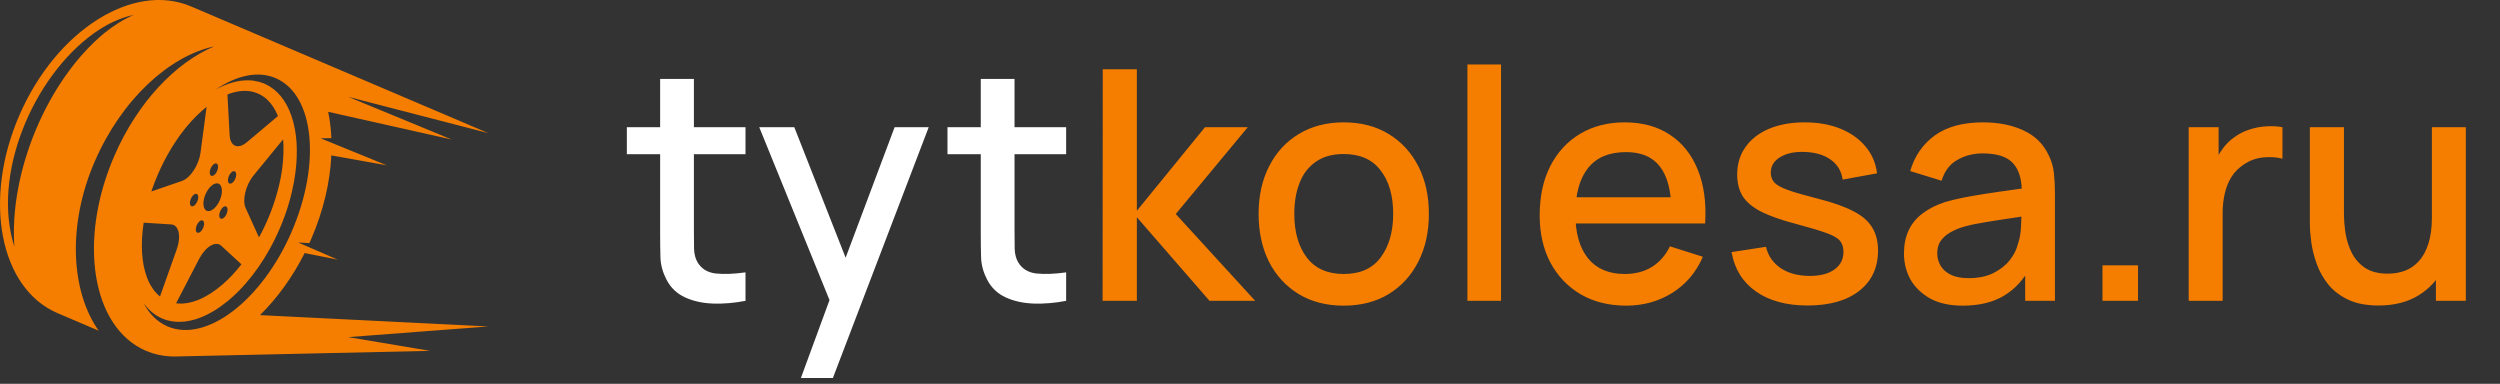 <svg width="241" height="37" viewBox="0 0 241 37" fill="none" xmlns="http://www.w3.org/2000/svg">
<rect x="0" y="0" width="241" height="37" fill="#333333" stroke="none"/>
<path d="M33.564 9.333L47.072 12.833L26.936 4.251L18.414 0.618C12.827 -1.761 5.425 2.928 1.874 11.094C-1.677 19.259 -0.028 27.811 5.554 30.189L9.508 31.874C6.836 28.082 6.47 21.687 9.144 15.54C11.752 9.545 16.354 5.385 20.651 4.472C16.936 6.027 13.275 9.845 11.033 15.001C7.482 23.166 8.846 31.593 14.081 33.822C14.842 34.148 15.643 34.323 16.465 34.359C16.697 34.37 16.934 34.37 17.171 34.359C17.171 34.359 17.173 34.359 17.176 34.359L41.467 33.822L33.564 32.498L47.072 31.47L25.063 30.377C26.696 28.776 28.182 26.75 29.37 24.395L32.55 25.028L29.668 23.776L29.191 23.568L28.746 23.375L29.828 23.435C29.881 23.317 29.934 23.197 29.986 23.075C31.182 20.323 31.822 17.546 31.941 14.98L37.291 15.937L31.959 13.762L30.908 13.334L31.346 13.326L31.946 13.316C31.907 12.432 31.804 11.582 31.635 10.778L43.545 13.449L33.564 9.333ZM10.058 3.187C4.503 7.795 0.875 16.633 1.386 23.776C-0.835 16.829 3.206 7.414 9.02 3.228C10.177 2.399 11.504 1.723 12.898 1.434C11.855 1.888 10.917 2.493 10.058 3.189V3.187ZM23.775 13.725C22.942 14.427 22.192 14.109 22.136 13.026L21.925 9.107C21.997 9.078 22.073 9.049 22.144 9.023C22.242 8.989 22.339 8.958 22.436 8.932C22.476 8.921 22.518 8.908 22.558 8.901C22.616 8.885 22.674 8.869 22.734 8.856C22.8 8.843 22.866 8.833 22.934 8.82C22.969 8.812 23.003 8.807 23.037 8.801C23.116 8.788 23.195 8.781 23.274 8.775C23.301 8.775 23.33 8.768 23.356 8.768C23.427 8.762 23.501 8.762 23.572 8.762C23.604 8.762 23.638 8.762 23.669 8.762C23.727 8.762 23.785 8.77 23.843 8.77C23.888 8.775 23.933 8.778 23.978 8.781C24.017 8.786 24.059 8.791 24.099 8.799C24.157 8.807 24.217 8.817 24.278 8.828C24.304 8.835 24.331 8.841 24.357 8.848C24.425 8.864 24.497 8.882 24.565 8.903C24.589 8.911 24.607 8.919 24.628 8.927C24.697 8.95 24.768 8.976 24.836 9.005C24.863 9.015 24.889 9.028 24.915 9.041C24.973 9.067 25.031 9.096 25.089 9.125C25.129 9.146 25.166 9.167 25.205 9.19C25.245 9.214 25.287 9.237 25.324 9.263C25.376 9.297 25.426 9.331 25.477 9.37C25.5 9.386 25.519 9.401 25.54 9.417C25.606 9.469 25.669 9.521 25.729 9.579C25.735 9.584 25.74 9.586 25.745 9.592C26.18 9.996 26.533 10.536 26.794 11.188L23.777 13.73L23.775 13.725ZM27.294 13.449C27.363 14.299 27.336 15.227 27.207 16.211C27.207 16.221 27.207 16.234 27.202 16.247C27.183 16.385 27.162 16.524 27.141 16.662C27.133 16.706 27.125 16.75 27.118 16.795C27.099 16.904 27.078 17.014 27.06 17.126C27.044 17.204 27.028 17.285 27.012 17.363C26.994 17.444 26.978 17.523 26.962 17.601C26.939 17.713 26.91 17.825 26.883 17.937C26.87 17.992 26.86 18.044 26.844 18.099C26.812 18.227 26.778 18.354 26.744 18.482C26.73 18.527 26.72 18.568 26.707 18.613C26.672 18.735 26.636 18.855 26.601 18.975C26.585 19.03 26.57 19.085 26.551 19.137C26.522 19.236 26.488 19.338 26.456 19.437C26.433 19.515 26.406 19.591 26.38 19.666C26.356 19.739 26.33 19.812 26.304 19.885C26.267 19.987 26.233 20.091 26.193 20.193C26.175 20.245 26.154 20.295 26.138 20.344C26.09 20.47 26.043 20.592 25.993 20.715C25.977 20.754 25.959 20.796 25.943 20.837C25.887 20.965 25.837 21.093 25.779 21.223C25.756 21.273 25.735 21.322 25.714 21.372C25.663 21.484 25.613 21.596 25.561 21.708C25.526 21.781 25.492 21.854 25.455 21.93C25.416 22.011 25.379 22.092 25.34 22.17C25.287 22.274 25.234 22.378 25.181 22.483C25.158 22.527 25.134 22.572 25.11 22.613C25.063 22.704 25.013 22.793 24.965 22.882L23.683 20.063C23.33 19.283 23.683 17.833 24.465 16.884L27.284 13.446L27.294 13.449ZM18.965 21.708C19.107 21.385 19.36 21.179 19.531 21.255C19.702 21.328 19.726 21.648 19.586 21.974C19.444 22.298 19.191 22.504 19.02 22.428C18.849 22.355 18.825 22.034 18.965 21.708ZM18.564 19.885C18.356 19.917 18.256 19.674 18.338 19.34C18.422 19.009 18.654 18.717 18.859 18.686C19.067 18.654 19.167 18.897 19.086 19.231C19.002 19.562 18.77 19.854 18.564 19.885ZM19.336 14.695C19.173 15.908 18.356 17.163 17.542 17.442L14.589 18.459C14.602 18.422 14.613 18.386 14.626 18.349C14.636 18.315 14.65 18.284 14.66 18.25C14.831 17.757 15.024 17.262 15.24 16.766C15.608 15.913 16.025 15.113 16.475 14.367C16.483 14.349 16.496 14.333 16.504 14.315C16.578 14.192 16.654 14.072 16.731 13.952C16.754 13.916 16.776 13.882 16.799 13.845C16.865 13.746 16.931 13.645 16.997 13.545C17.031 13.496 17.065 13.446 17.097 13.397C17.157 13.313 17.215 13.225 17.276 13.141C17.316 13.086 17.355 13.032 17.395 12.979C17.455 12.896 17.516 12.815 17.579 12.734C17.616 12.685 17.65 12.638 17.69 12.588C17.761 12.497 17.832 12.408 17.903 12.32C17.927 12.291 17.95 12.262 17.974 12.233C18.598 11.48 19.254 10.828 19.916 10.304L19.333 14.695H19.336ZM13.851 21.466L16.509 21.635C17.244 21.682 17.484 22.778 17.039 24.032L15.424 28.585C15.342 28.518 15.264 28.453 15.19 28.377C15.182 28.369 15.174 28.361 15.166 28.353C15.103 28.291 15.042 28.226 14.984 28.16C14.968 28.142 14.955 28.124 14.942 28.106C14.887 28.043 14.834 27.978 14.784 27.91C14.768 27.887 14.752 27.86 14.737 27.837C14.665 27.735 14.594 27.626 14.531 27.514C14.497 27.456 14.463 27.399 14.431 27.336C14.405 27.284 14.376 27.232 14.352 27.177C14.326 27.12 14.297 27.062 14.27 27C14.239 26.929 14.21 26.854 14.181 26.778C14.173 26.757 14.165 26.736 14.157 26.713C13.643 25.331 13.535 23.495 13.851 21.463V21.466ZM19.202 24.953C19.816 23.771 20.785 23.192 21.325 23.688L23.274 25.479C23.158 25.628 23.037 25.777 22.916 25.918C22.916 25.923 22.908 25.925 22.908 25.931C22.819 26.038 22.726 26.142 22.634 26.246C22.61 26.272 22.587 26.301 22.563 26.327C22.492 26.405 22.421 26.483 22.35 26.559C22.302 26.609 22.255 26.658 22.207 26.705C22.157 26.755 22.107 26.804 22.06 26.854C21.991 26.924 21.918 26.992 21.849 27.062L21.767 27.136C21.675 27.221 21.58 27.308 21.488 27.388C21.48 27.394 21.478 27.399 21.47 27.404C20.719 28.059 19.95 28.557 19.199 28.872C19.189 28.878 19.178 28.88 19.167 28.885C19.078 28.924 18.986 28.956 18.896 28.99C18.864 29 18.833 29.013 18.801 29.021C18.73 29.044 18.662 29.068 18.59 29.089C18.535 29.105 18.483 29.117 18.427 29.131C18.377 29.144 18.33 29.154 18.282 29.167C18.209 29.183 18.135 29.196 18.061 29.209C18.032 29.214 18.003 29.219 17.974 29.224C17.821 29.248 17.671 29.258 17.526 29.264H17.445C17.321 29.264 17.202 29.258 17.084 29.25C17.044 29.245 17.01 29.243 16.973 29.24L19.202 24.947V24.953ZM22.271 16.649C22.484 16.43 22.703 16.456 22.758 16.704C22.813 16.954 22.687 17.335 22.471 17.556C22.257 17.776 22.039 17.749 21.983 17.502C21.928 17.254 22.055 16.873 22.271 16.651V16.649ZM21.752 20.796C21.562 21.08 21.314 21.176 21.198 21.007C21.08 20.837 21.135 20.467 21.322 20.183C21.509 19.896 21.757 19.802 21.873 19.971C21.991 20.141 21.939 20.511 21.752 20.796ZM21.191 19.306C20.874 20.029 20.313 20.483 19.931 20.321C19.552 20.159 19.499 19.442 19.813 18.72C20.129 17.997 20.69 17.543 21.072 17.705C21.451 17.867 21.504 18.584 21.191 19.306ZM20.595 16.91C20.374 17.04 20.205 16.902 20.221 16.594C20.234 16.289 20.424 15.934 20.645 15.801C20.869 15.671 21.035 15.809 21.022 16.117C21.009 16.422 20.817 16.777 20.595 16.91ZM28.103 22.371C25.229 28.982 19.881 33.056 16.162 31.47C15.163 31.045 14.384 30.257 13.836 29.201C13.875 29.256 13.909 29.305 13.949 29.358C13.967 29.381 13.983 29.399 14.002 29.423C14.065 29.506 14.133 29.584 14.197 29.66C14.204 29.668 14.212 29.676 14.22 29.683C14.879 30.406 15.693 30.847 16.631 30.98C16.652 30.985 16.67 30.987 16.686 30.987C16.765 30.998 16.847 31.006 16.926 31.011C16.973 31.016 17.018 31.019 17.065 31.021C17.121 31.021 17.176 31.021 17.231 31.021C17.302 31.021 17.373 31.021 17.442 31.021C17.482 31.021 17.526 31.014 17.566 31.014C17.65 31.008 17.732 31.003 17.816 30.993C17.827 30.993 17.84 30.993 17.848 30.993C17.879 30.987 17.911 30.982 17.942 30.977C18.027 30.967 18.106 30.953 18.19 30.938C18.253 30.927 18.314 30.914 18.377 30.899C18.435 30.886 18.496 30.873 18.556 30.857C18.643 30.834 18.733 30.81 18.82 30.784C18.851 30.776 18.886 30.763 18.917 30.755C19.03 30.719 19.144 30.68 19.257 30.638C19.265 30.638 19.27 30.633 19.278 30.63C20.184 30.286 21.09 29.73 21.968 29.008C21.968 29.008 21.968 29.008 21.973 29.003C22.089 28.906 22.202 28.81 22.315 28.708C22.342 28.685 22.368 28.661 22.394 28.638C22.481 28.557 22.571 28.476 22.658 28.395C22.713 28.343 22.763 28.293 22.819 28.241C22.877 28.184 22.937 28.124 22.998 28.064C23.077 27.983 23.158 27.902 23.237 27.819C23.269 27.785 23.301 27.751 23.332 27.717C23.435 27.608 23.538 27.493 23.64 27.378C23.648 27.37 23.654 27.36 23.664 27.352C24.481 26.421 25.247 25.339 25.927 24.131C25.938 24.113 25.948 24.097 25.956 24.079C26.038 23.933 26.117 23.79 26.196 23.641C26.225 23.586 26.251 23.534 26.28 23.482C26.338 23.367 26.398 23.252 26.456 23.135C26.504 23.041 26.549 22.95 26.591 22.856C26.63 22.772 26.67 22.694 26.707 22.611C26.767 22.48 26.825 22.352 26.883 22.222C26.902 22.18 26.923 22.141 26.939 22.099C26.944 22.086 26.949 22.073 26.954 22.06C27.017 21.914 27.081 21.763 27.141 21.617C27.157 21.573 27.178 21.531 27.194 21.487C27.249 21.343 27.307 21.202 27.357 21.059C27.378 21.004 27.399 20.949 27.418 20.897C27.463 20.78 27.502 20.66 27.547 20.535C27.573 20.456 27.602 20.378 27.629 20.3C27.66 20.209 27.687 20.117 27.716 20.026C27.75 19.917 27.787 19.81 27.816 19.7C27.837 19.632 27.855 19.567 27.874 19.502C27.913 19.369 27.95 19.236 27.987 19.105C28 19.051 28.013 18.991 28.029 18.936C28.066 18.795 28.1 18.657 28.132 18.519C28.137 18.503 28.14 18.485 28.145 18.469C28.15 18.446 28.153 18.422 28.158 18.399C28.221 18.122 28.279 17.849 28.329 17.577C28.335 17.549 28.34 17.52 28.345 17.491C28.39 17.238 28.43 16.991 28.461 16.745C28.474 16.649 28.485 16.552 28.498 16.461C28.524 16.247 28.545 16.033 28.564 15.822C28.572 15.697 28.58 15.574 28.587 15.452C28.595 15.34 28.598 15.23 28.603 15.121C28.611 14.909 28.611 14.703 28.611 14.497C28.611 14.401 28.611 14.304 28.606 14.213C28.606 14.083 28.598 13.955 28.59 13.827C28.582 13.689 28.569 13.551 28.559 13.415C28.545 13.282 28.53 13.146 28.514 13.018C28.495 12.886 28.477 12.752 28.456 12.625C28.445 12.552 28.432 12.479 28.419 12.406C28.379 12.205 28.335 12.012 28.287 11.822C28.277 11.782 28.266 11.741 28.256 11.701C27.847 10.186 27.094 9.005 26.011 8.34C25.98 8.319 25.951 8.303 25.922 8.285C25.79 8.209 25.656 8.139 25.516 8.076C25.506 8.071 25.495 8.066 25.484 8.061C25.469 8.053 25.448 8.048 25.432 8.04C25.305 7.988 25.179 7.946 25.05 7.91C25.005 7.896 24.957 7.883 24.91 7.87C24.76 7.831 24.607 7.8 24.452 7.779C24.441 7.779 24.428 7.779 24.412 7.774C24.252 7.753 24.088 7.745 23.922 7.743H23.838C23.659 7.743 23.48 7.753 23.301 7.777H23.277C23.24 7.782 23.206 7.787 23.169 7.795C23.095 7.805 23.021 7.816 22.942 7.831C22.871 7.844 22.795 7.86 22.721 7.878C22.679 7.886 22.634 7.896 22.589 7.907C22.005 8.053 21.412 8.29 20.817 8.619C22.813 7.265 24.863 6.801 26.57 7.531C30.292 9.117 30.977 15.762 28.1 22.373L28.103 22.371Z" fill="#F57E00"/>
<path d="M71.867 29C70.813 29.207 69.78 29.294 68.767 29.264C67.754 29.233 66.85 29.036 66.055 28.674C65.259 28.313 64.66 27.744 64.257 26.97C63.895 26.277 63.699 25.575 63.668 24.861C63.647 24.138 63.637 23.322 63.637 22.413V7.61H66.892V22.258C66.892 22.929 66.897 23.513 66.907 24.009C66.928 24.505 67.036 24.924 67.233 25.265C67.605 25.905 68.194 26.272 69 26.365C69.816 26.448 70.772 26.412 71.867 26.256V29ZM60.428 14.864V12.26H71.867V14.864H60.428ZM77.206 36.44L80.445 27.62L80.492 30.224L73.191 12.26H76.57L82.026 26.133H81.034L86.242 12.26H89.528L80.29 36.44H77.206ZM102.776 29C101.722 29.207 100.689 29.294 99.676 29.264C98.664 29.233 97.76 29.036 96.964 28.674C96.168 28.313 95.569 27.744 95.166 26.97C94.804 26.277 94.608 25.575 94.577 24.861C94.556 24.138 94.546 23.322 94.546 22.413V7.61H97.801V22.258C97.801 22.929 97.806 23.513 97.816 24.009C97.837 24.505 97.945 24.924 98.142 25.265C98.514 25.905 99.103 26.272 99.909 26.365C100.725 26.448 101.681 26.412 102.776 26.256V29ZM91.337 14.864V12.26H102.776V14.864H91.337Z" fill="white"/>
<path d="M106.29 29L106.306 6.68H109.592V20.32L116.164 12.26H120.287L113.343 20.63L121 29H116.598L109.592 20.94V29H106.29ZM129.529 29.465C127.855 29.465 126.404 29.088 125.174 28.334C123.944 27.579 122.994 26.541 122.322 25.218C121.661 23.885 121.33 22.351 121.33 20.614C121.33 18.868 121.671 17.334 122.353 16.011C123.035 14.678 123.991 13.645 125.22 12.911C126.45 12.167 127.886 11.795 129.529 11.795C131.203 11.795 132.655 12.172 133.885 12.927C135.115 13.681 136.065 14.719 136.737 16.042C137.409 17.365 137.744 18.889 137.744 20.614C137.744 22.361 137.403 23.901 136.721 25.233C136.05 26.556 135.099 27.595 133.869 28.349C132.64 29.093 131.193 29.465 129.529 29.465ZM129.529 26.412C131.131 26.412 132.325 25.874 133.11 24.799C133.906 23.715 134.303 22.32 134.303 20.614C134.303 18.868 133.9 17.473 133.094 16.43C132.299 15.376 131.11 14.848 129.529 14.848C128.444 14.848 127.551 15.097 126.848 15.592C126.145 16.078 125.623 16.755 125.282 17.623C124.941 18.481 124.771 19.478 124.771 20.614C124.771 22.371 125.174 23.776 125.98 24.831C126.786 25.884 127.969 26.412 129.529 26.412ZM141.46 29V6.215H144.7V29H141.46ZM156.779 29.465C155.115 29.465 153.653 29.103 152.393 28.38C151.142 27.646 150.166 26.628 149.463 25.326C148.771 24.014 148.425 22.495 148.425 20.77C148.425 18.941 148.766 17.354 149.448 16.011C150.14 14.668 151.101 13.629 152.331 12.896C153.56 12.162 154.991 11.795 156.624 11.795C158.329 11.795 159.781 12.193 160.98 12.989C162.178 13.774 163.072 14.895 163.661 16.352C164.26 17.809 164.498 19.54 164.374 21.544H161.135V20.366C161.114 18.424 160.742 16.988 160.019 16.058C159.306 15.127 158.215 14.662 156.748 14.662C155.126 14.662 153.906 15.174 153.09 16.197C152.274 17.22 151.866 18.698 151.866 20.63C151.866 22.469 152.274 23.895 153.09 24.908C153.906 25.91 155.084 26.412 156.624 26.412C157.637 26.412 158.51 26.184 159.244 25.73C159.988 25.265 160.566 24.603 160.98 23.745L164.157 24.753C163.506 26.251 162.519 27.414 161.197 28.241C159.874 29.057 158.401 29.465 156.779 29.465ZM150.812 21.544V19.018H162.762V21.544H150.812ZM174.253 29.45C172.217 29.45 170.559 29 169.278 28.101C167.996 27.202 167.211 25.936 166.922 24.303L170.239 23.792C170.445 24.66 170.921 25.347 171.665 25.854C172.419 26.349 173.354 26.598 174.47 26.598C175.483 26.598 176.273 26.391 176.842 25.977C177.42 25.564 177.71 24.996 177.71 24.273C177.71 23.849 177.606 23.508 177.4 23.25C177.203 22.981 176.785 22.728 176.144 22.49C175.503 22.252 174.527 21.958 173.215 21.607C171.778 21.235 170.636 20.837 169.789 20.413C168.952 19.979 168.353 19.478 167.991 18.91C167.64 18.331 167.464 17.633 167.464 16.817C167.464 15.804 167.733 14.921 168.27 14.166C168.807 13.412 169.562 12.828 170.533 12.415C171.515 12.002 172.662 11.795 173.974 11.795C175.255 11.795 176.397 11.996 177.4 12.399C178.402 12.803 179.213 13.376 179.833 14.12C180.453 14.854 180.825 15.716 180.949 16.709L177.632 17.313C177.518 16.507 177.141 15.871 176.501 15.406C175.86 14.941 175.028 14.688 174.005 14.647C173.023 14.606 172.228 14.771 171.618 15.143C171.008 15.505 170.704 16.006 170.704 16.646C170.704 17.018 170.817 17.334 171.045 17.592C171.282 17.85 171.737 18.098 172.409 18.336C173.08 18.574 174.072 18.858 175.385 19.189C176.79 19.55 177.906 19.953 178.733 20.398C179.559 20.831 180.148 21.353 180.5 21.963C180.861 22.562 181.042 23.291 181.042 24.148C181.042 25.802 180.438 27.099 179.229 28.039C178.03 28.979 176.371 29.45 174.253 29.45ZM189.199 29.465C187.959 29.465 186.921 29.238 186.084 28.783C185.247 28.318 184.611 27.708 184.177 26.954C183.754 26.189 183.542 25.352 183.542 24.443C183.542 23.596 183.692 22.852 183.991 22.211C184.291 21.57 184.735 21.028 185.324 20.584C185.913 20.129 186.637 19.762 187.494 19.483C188.238 19.266 189.08 19.075 190.021 18.91C190.961 18.744 191.948 18.589 192.981 18.445C194.025 18.3 195.058 18.155 196.081 18.011L194.903 18.662C194.924 17.349 194.645 16.378 194.066 15.748C193.498 15.107 192.516 14.787 191.121 14.787C190.243 14.787 189.437 14.993 188.703 15.406C187.97 15.809 187.458 16.481 187.169 17.422L184.146 16.491C184.56 15.055 185.345 13.913 186.502 13.066C187.67 12.219 189.22 11.795 191.152 11.795C192.651 11.795 193.953 12.053 195.058 12.57C196.174 13.076 196.991 13.882 197.507 14.988C197.776 15.536 197.941 16.114 198.003 16.724C198.065 17.334 198.096 17.99 198.096 18.692V29H195.229V25.172L195.787 25.668C195.094 26.949 194.211 27.905 193.136 28.535C192.072 29.155 190.76 29.465 189.199 29.465ZM189.773 26.814C190.692 26.814 191.483 26.654 192.144 26.334C192.806 26.003 193.338 25.585 193.741 25.078C194.144 24.572 194.407 24.045 194.531 23.497C194.707 23.002 194.805 22.444 194.826 21.823C194.857 21.203 194.872 20.707 194.872 20.335L195.926 20.723C194.903 20.878 193.973 21.017 193.136 21.142C192.299 21.265 191.54 21.39 190.858 21.514C190.186 21.627 189.587 21.767 189.06 21.932C188.615 22.087 188.218 22.273 187.866 22.49C187.525 22.707 187.251 22.971 187.045 23.28C186.848 23.59 186.75 23.968 186.75 24.412C186.75 24.846 186.859 25.249 187.076 25.621C187.293 25.983 187.623 26.272 188.068 26.489C188.512 26.706 189.08 26.814 189.773 26.814ZM202.679 29V25.575H206.105V29H202.679ZM210.991 29V12.26H213.874V16.321L213.471 15.794C213.678 15.257 213.947 14.766 214.277 14.322C214.608 13.867 214.99 13.495 215.424 13.206C215.848 12.896 216.318 12.658 216.835 12.492C217.362 12.317 217.899 12.213 218.447 12.182C218.994 12.141 219.521 12.167 220.028 12.26V15.298C219.48 15.153 218.87 15.112 218.199 15.174C217.537 15.236 216.928 15.448 216.37 15.809C215.843 16.151 215.424 16.564 215.114 17.049C214.815 17.535 214.598 18.078 214.463 18.677C214.329 19.266 214.262 19.891 214.262 20.552V29H210.991ZM229.288 29.45C228.131 29.45 227.159 29.264 226.374 28.892C225.589 28.52 224.948 28.034 224.452 27.434C223.966 26.825 223.594 26.163 223.336 25.451C223.078 24.738 222.902 24.04 222.809 23.358C222.716 22.676 222.67 22.077 222.67 21.56V12.26H225.956V20.491C225.956 21.142 226.007 21.813 226.111 22.506C226.224 23.188 226.431 23.823 226.731 24.412C227.041 25.001 227.469 25.476 228.017 25.838C228.575 26.2 229.298 26.381 230.187 26.381C230.766 26.381 231.313 26.288 231.83 26.102C232.347 25.905 232.796 25.595 233.179 25.172C233.571 24.748 233.876 24.19 234.093 23.497C234.32 22.805 234.434 21.963 234.434 20.971L236.449 21.73C236.449 23.25 236.165 24.593 235.597 25.761C235.028 26.918 234.212 27.822 233.148 28.473C232.083 29.124 230.797 29.45 229.288 29.45ZM234.822 29V24.164H234.434V12.26H237.705V29H234.822Z" fill="#F57E00"/>
</svg>
